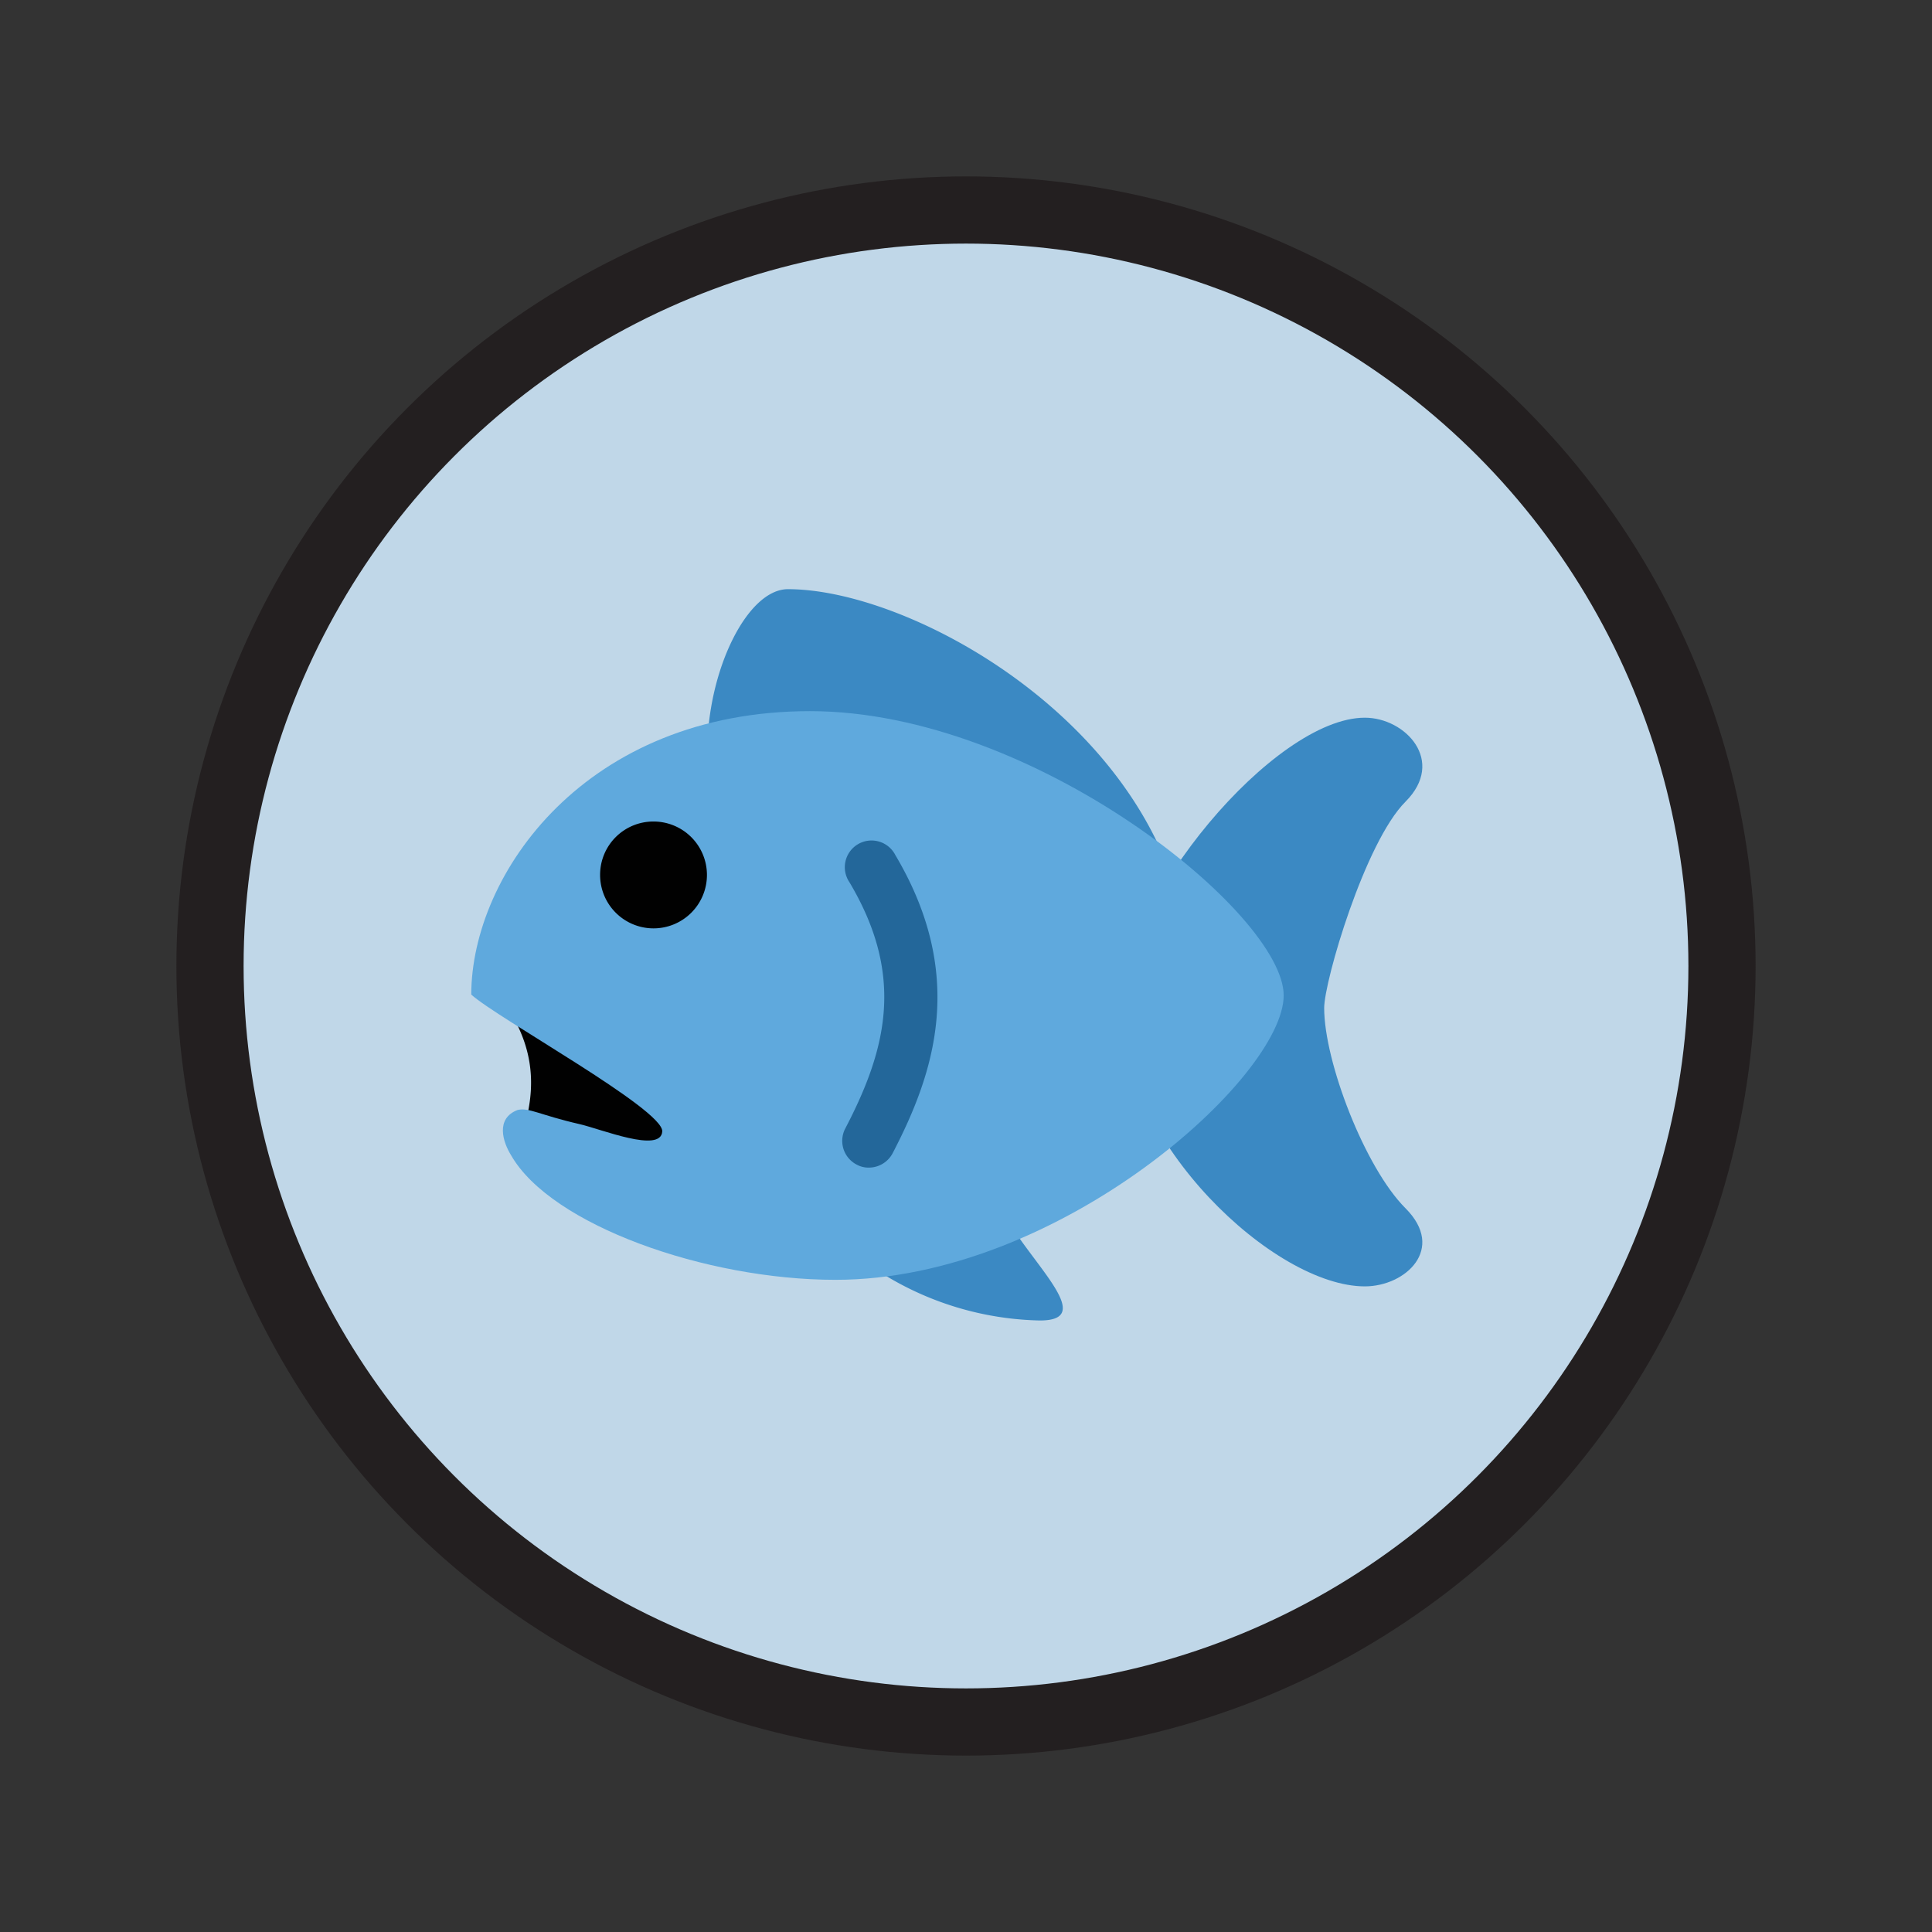 <svg id="Layer_1" data-name="Layer 1" xmlns="http://www.w3.org/2000/svg" viewBox="0 0 115 115"><rect x="0" y="0" width="115" height="115" fill="#333333" stroke="none"/><defs><style>.cls-1{fill:#fff;}.cls-1,.cls-2,.cls-3{stroke:#231f20;stroke-miterlimit:10;}.cls-1,.cls-2{stroke-width:3px;}.cls-2{fill:#82b1d3;opacity:0.5;}.cls-3{fill:none;stroke-width:4px;}.cls-4{fill:#3b89c3;}.cls-5{fill:#010101;}.cls-6{fill:#5fa9dd;}.cls-7{fill:#23679a;}</style></defs><title>Fish</title><circle id="Background" class="cls-1" cx="57.5" cy="57.5" r="45"/><circle class="cls-2" cx="57.5" cy="57.5" r="45"/><circle class="cls-3" cx="57.5" cy="57.5" r="45"/><path class="cls-4" d="M78.82,60c0-1.59,2.42-9.86,4.84-12.28s0-5-2.42-5c-5.4,0-14.51,10.95-14.51,17.3,0,7.94,9.11,16.55,14.51,16.55,2.42,0,4.84-2.23,2.42-4.65S78.82,63.19,78.82,60Z"/><path class="cls-4" d="M42.1,44.75c0-4.84,2.38-9.68,4.8-9.68,7.25,0,21.14,7.66,23.56,19.75S42.1,44.75,42.1,44.75Zm7.71,29A18.44,18.44,0,0,0,61.9,78.6c4.83,0-4.94-6.65-2.42-9.67C62.94,64.77,49.81,73.76,49.81,73.76Z"/><path class="cls-5" d="M31.07,67.51c1.21-3.62.3-6.24-1.82-8.86s6.15-3,8.87.6,9.07,10,3.43,9.88A41.55,41.55,0,0,1,31.07,67.51Z"/><path class="cls-6" d="M28.05,59.2c1.52,1.39,11.46,6.84,11.37,8.15s-3.62-.14-4.93-.44c-2.36-.54-3-1-3.68-.84-1.33.51-.88,1.91-.38,2.71,2.38,4.14,11.57,7.4,19.3,7.4,13.36,0,26.68-12.09,26.68-16.93S61.57,42.33,48.22,42.33,28.07,52,28.05,59.2Z"/><path class="cls-5" d="M38.89,48.9a3.18,3.18,0,1,1-3.17,3.17A3.17,3.17,0,0,1,38.89,48.9Z"/><path class="cls-7" d="M51.72,69.5a1.46,1.46,0,0,1-.73-.18,1.59,1.59,0,0,1-.68-2.14c2.52-4.82,3.53-9.16.25-14.67a1.59,1.59,0,1,1,2.73-1.62c4.27,7.19,2.32,13-.16,17.76A1.6,1.6,0,0,1,51.72,69.5Z"/></svg>